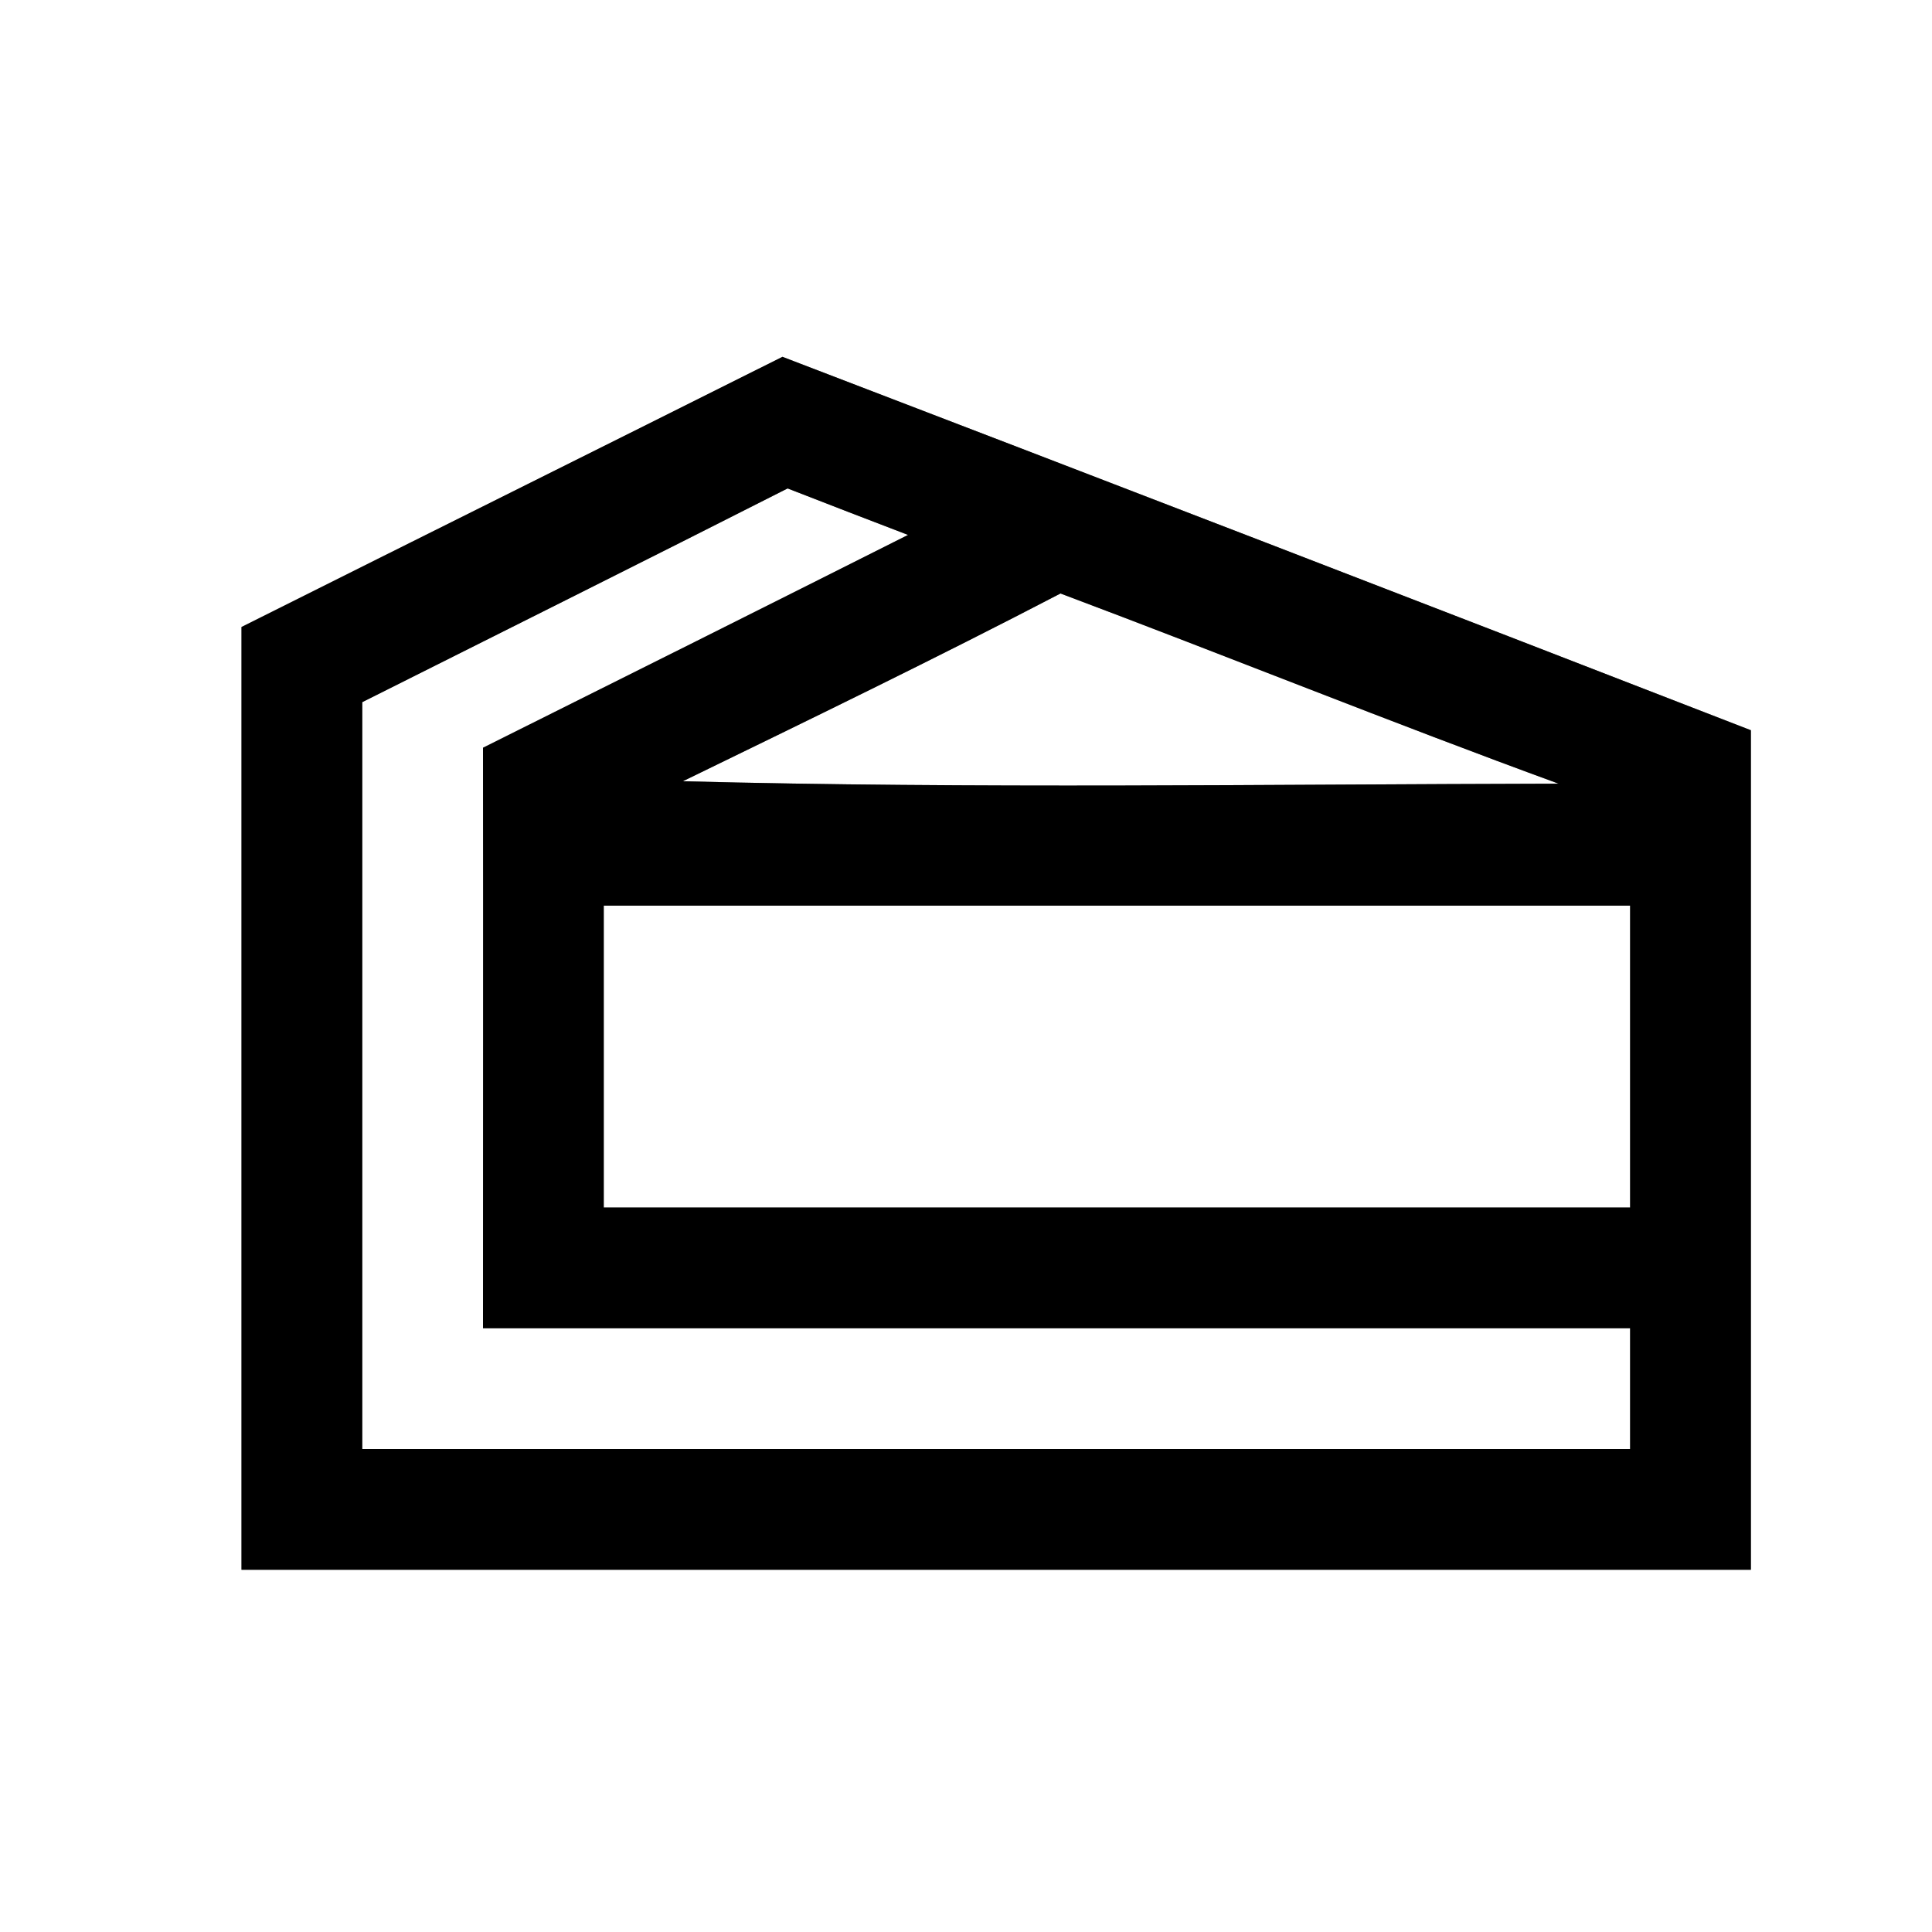 <?xml version="1.0" encoding="UTF-8" ?>
<!DOCTYPE svg PUBLIC "-//W3C//DTD SVG 1.1//EN" "http://www.w3.org/Graphics/SVG/1.1/DTD/svg11.dtd">
<svg width="64pt" height="64pt" viewBox="0 0 64 64" version="1.1" xmlns="http://www.w3.org/2000/svg">
<rect x="0" y="0" width="64" height="64" fill="#808080" stroke="none"/>
<g id="#ffffffff">
<path fill="#ffffff" opacity="1.00" d=" M 0.00 0.00 L 64.00 0.00 L 64.00 64.00 L 0.00 64.00 L 0.00 0.00 M 8.00 20.77 C 8.00 31.18 8.00 41.59 8.00 52.00 C 24.67 52.00 41.33 52.00 58.00 52.00 C 58.00 42.73 58.00 33.46 58.00 24.19 C 47.31 20.04 36.62 15.92 25.92 11.82 C 19.95 14.81 13.97 17.78 8.00 20.77 Z" />
<path fill="#ffffff" opacity="1.00" d=" M 12.00 23.26 C 16.70 20.90 21.40 18.56 26.09 16.18 C 27.09 16.57 29.08 17.34 30.08 17.72 C 25.39 20.08 20.69 22.43 16.00 24.77 C 16.01 31.18 16.00 37.59 16.00 44.00 C 28.67 44.00 41.33 44.00 54.00 44.00 C 54.00 45.33 54.00 46.67 54.00 48.00 C 40.00 48.00 26.00 48.00 12.00 48.00 C 12.00 39.75 12.00 31.51 12.00 23.26 Z" />
<path fill="#ffffff" opacity="1.00" d=" M 22.62 25.88 C 26.81 23.84 31.00 21.81 35.13 19.66 C 40.64 21.73 46.10 23.94 51.63 25.96 C 41.96 25.98 32.29 26.13 22.62 25.88 Z" />
<path fill="#ffffff" opacity="1.00" d=" M 20.00 30.00 C 31.33 30.00 42.67 30.00 54.00 30.00 C 54.00 33.33 54.00 36.67 54.00 40.00 C 42.67 40.00 31.33 40.00 20.00 40.00 C 20.00 36.67 20.00 33.33 20.00 30.00 Z" />
</g>
<g id="#000000ff">
<path fill="#000000" opacity="1.00" d=" M 8.00 20.77 C 13.97 17.78 19.95 14.81 25.92 11.82 C 36.62 15.92 47.31 20.04 58.00 24.19 C 58.00 33.46 58.00 42.73 58.00 52.00 C 41.33 52.00 24.67 52.00 8.00 52.00 C 8.00 41.59 8.00 31.18 8.00 20.77 M 12.00 23.26 C 12.00 31.51 12.00 39.75 12.00 48.00 C 26.00 48.00 40.00 48.00 54.00 48.00 C 54.00 46.67 54.00 45.33 54.00 44.00 C 41.33 44.00 28.67 44.00 16.00 44.00 C 16.00 37.59 16.01 31.18 16.00 24.77 C 20.69 22.43 25.39 20.08 30.08 17.72 C 29.08 17.34 27.09 16.57 26.09 16.18 C 21.40 18.56 16.70 20.90 12.00 23.26 M 22.62 25.88 C 32.29 26.13 41.96 25.98 51.63 25.96 C 46.10 23.94 40.64 21.73 35.13 19.66 C 31.00 21.81 26.81 23.84 22.62 25.88 M 20.00 30.00 C 20.00 33.33 20.00 36.67 20.00 40.00 C 31.33 40.00 42.67 40.00 54.00 40.00 C 54.00 36.67 54.00 33.33 54.00 30.00 C 42.67 30.00 31.33 30.00 20.00 30.00 Z" />
</g>
</svg>
